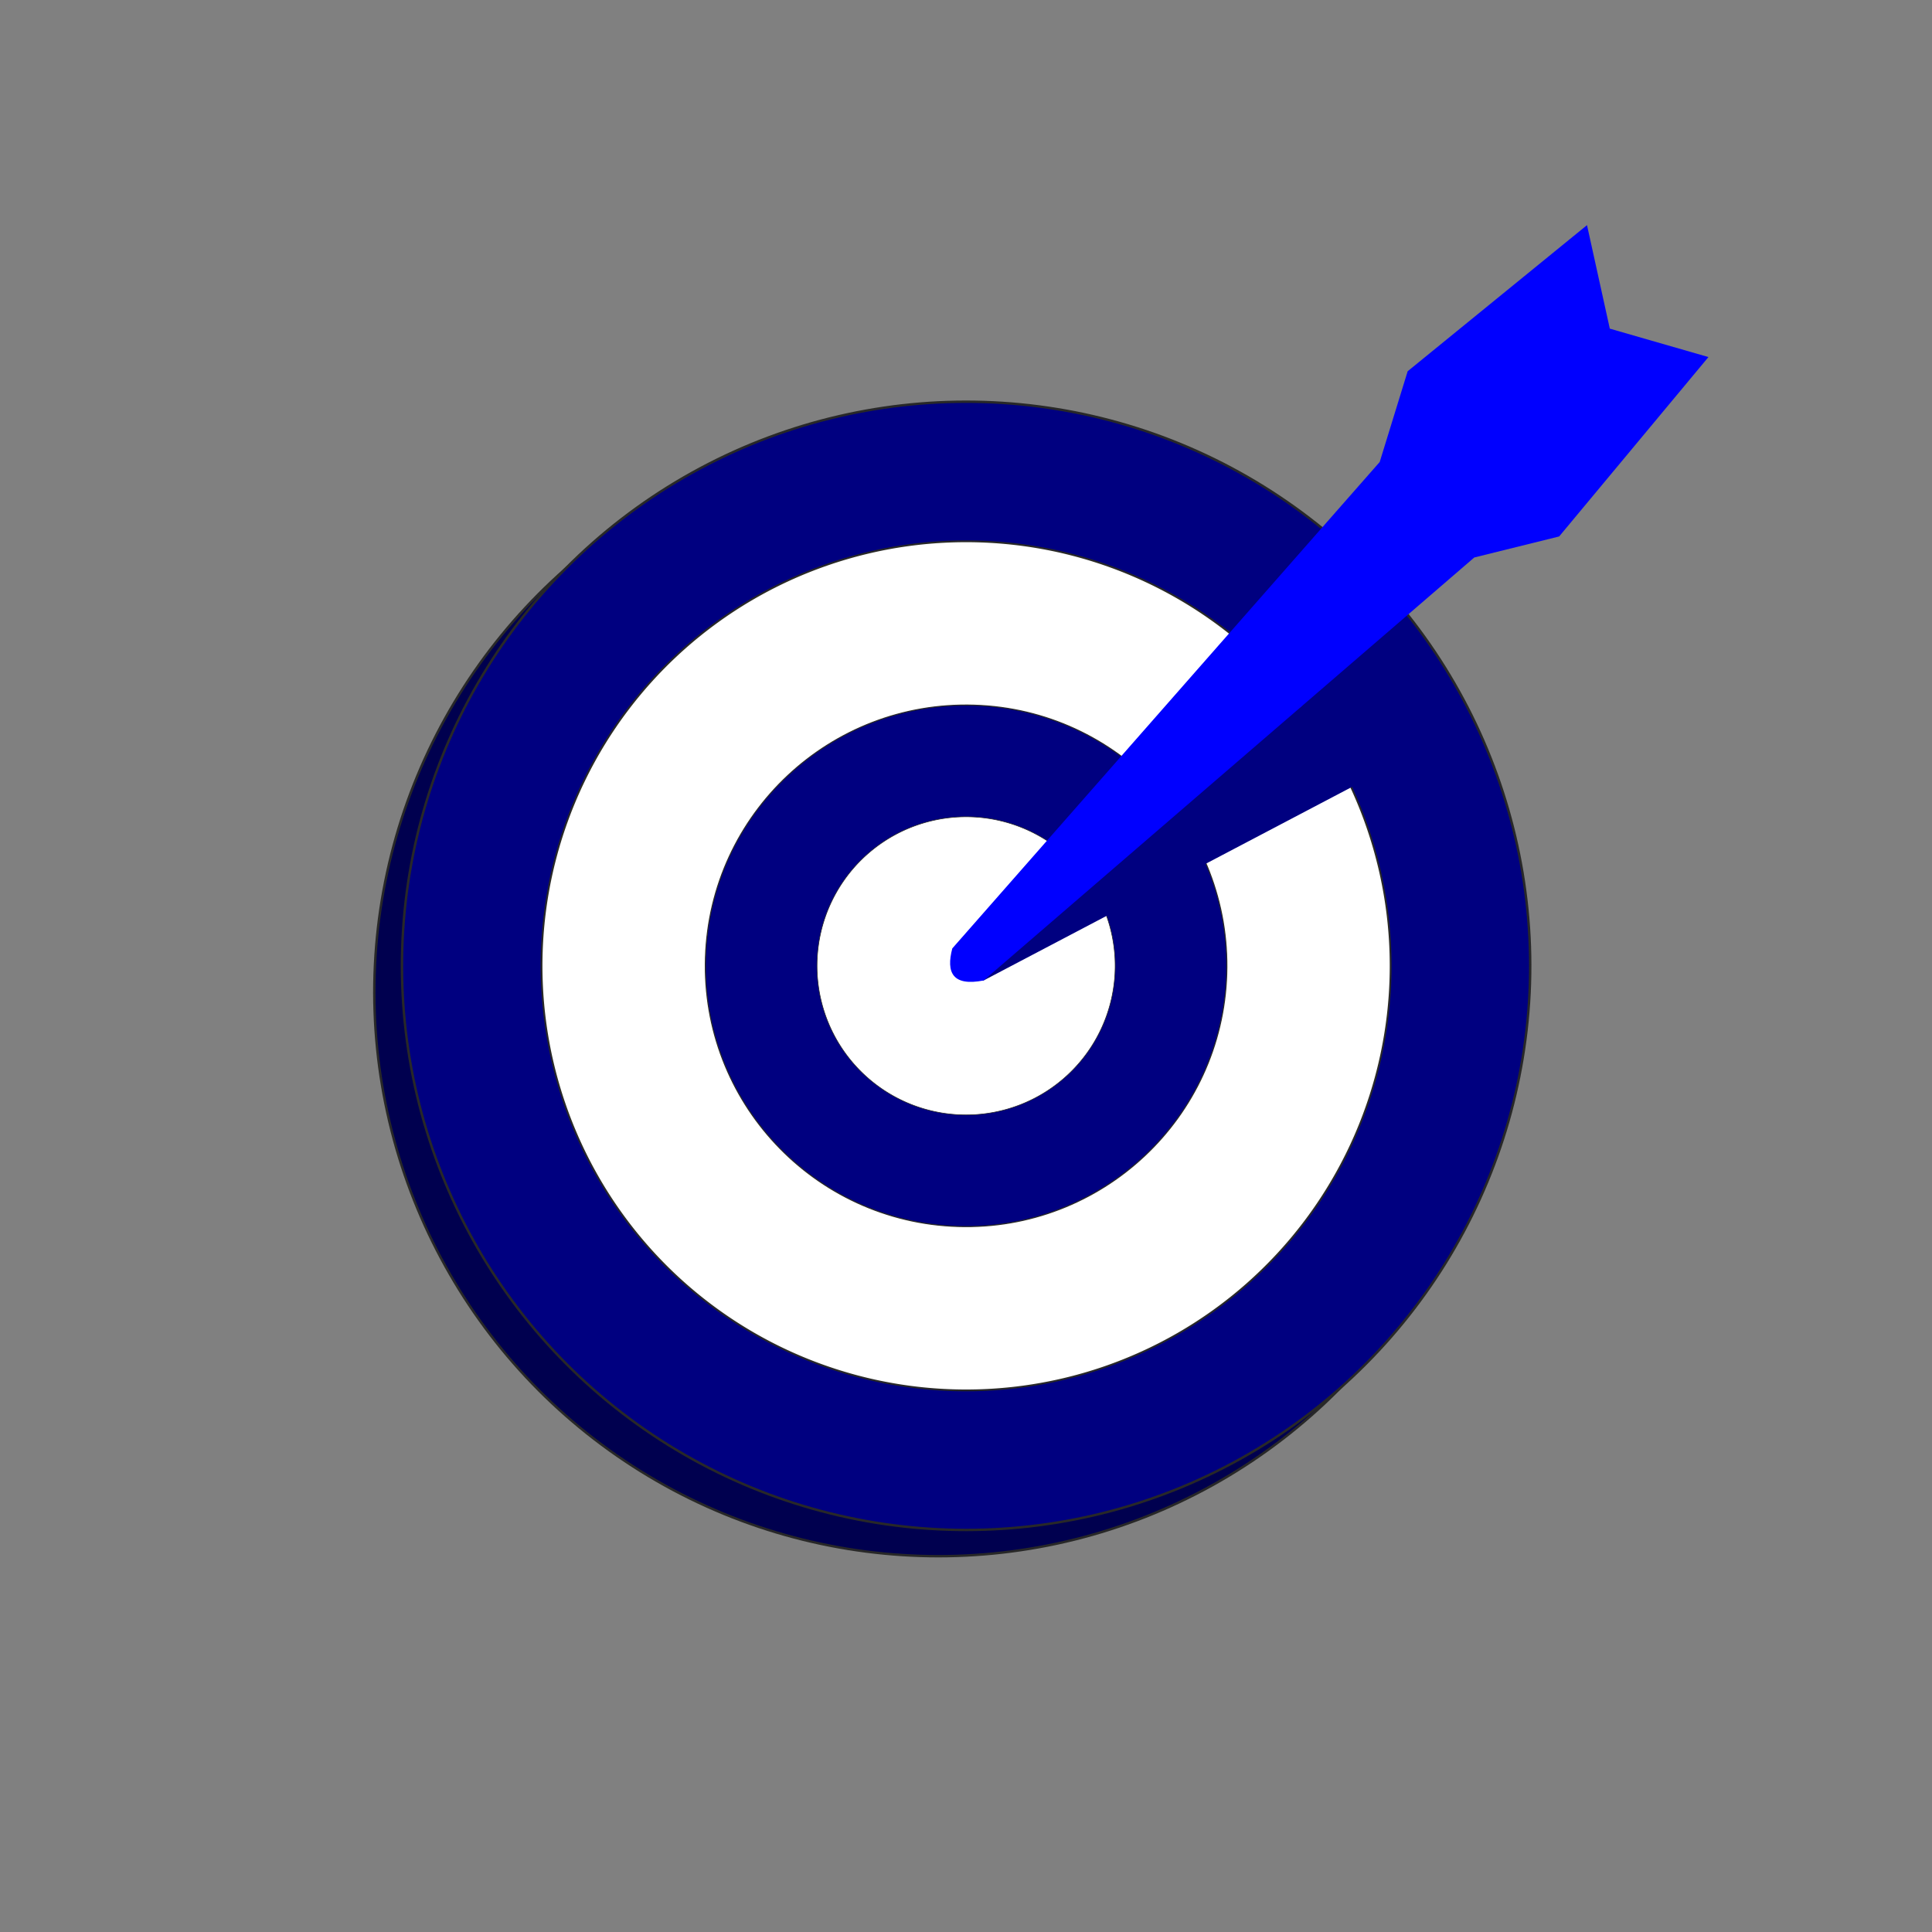 <?xml version="1.0" encoding="UTF-8" standalone="no"?>
<!-- Created with Inkscape (http://www.inkscape.org/) -->

<svg
   xmlns:dc="http://purl.org/dc/elements/1.1/"
   xmlns:cc="http://creativecommons.org/ns#"
   xmlns:rdf="http://www.w3.org/1999/02/22-rdf-syntax-ns#"
   xmlns:svg="http://www.w3.org/2000/svg"
   xmlns="http://www.w3.org/2000/svg"
   xmlns:sodipodi="http://sodipodi.sourceforge.net/DTD/sodipodi-0.dtd"
   xmlns:inkscape="http://www.inkscape.org/namespaces/inkscape"
   version="1.1"
   id="svg157"
   width="1024"
   height="1024"
   viewBox="0 0 1024 1024"
   sodipodi:docname="adaptive-icon.png.svg"
   inkscape:version="0.92.5 (2060ec1f9f, 2020-04-08)"
   inkscape:export-filename="/home/ulisses/push-notifications/assets/adaptive-icon.png"
   inkscape:export-xdpi="96"
   inkscape:export-ydpi="96">
  <rect x="0" y="0" width="1024" height="1024" fill="#808080" stroke="none"/>
  <defs
     id="defs161" />
  <sodipodi:namedview
     pagecolor="#ffffff"
     bordercolor="#666666"
     borderopacity="1"
     objecttolerance="10"
     gridtolerance="10"
     guidetolerance="10"
     inkscape:pageopacity="0"
     inkscape:pageshadow="2"
     inkscape:window-width="1366"
     inkscape:window-height="731"
     id="namedview159"
     showgrid="false"
     inkscape:zoom="0.4609375"
     inkscape:cx="513.82958"
     inkscape:cy="760.76696"
     inkscape:window-x="0"
     inkscape:window-y="0"
     inkscape:window-maximized="1"
     inkscape:current-layer="svg157" />
  <g
     id="g339"
     inkscape:transform-center-x="-11.509456"
     inkscape:transform-center-y="-10.764557"
     transform="matrix(4.821,0.154,-0.154,4.821,28.714,-220.173)">
    <circle
       r="61.988"
       cy="151.479"
       cx="102.054"
       id="path10-3"
       style="opacity:1;fill:#00004f;fill-opacity:1;stroke:#282828;stroke-width:0.265;stroke-linecap:round;stroke-linejoin:round;stroke-miterlimit:4;stroke-dasharray:none;stroke-opacity:1" />
    <circle
       r="61.988"
       cy="148.5"
       cx="105"
       id="path10"
       style="opacity:1;fill:#000080;fill-opacity:1;stroke:#282828;stroke-width:0.265;stroke-linecap:round;stroke-linejoin:round;stroke-miterlimit:4;stroke-dasharray:none;stroke-opacity:1" />
    <path
       d="m 139.108,116.671 a 46.653,46.653 0 0 1 -2.197,65.861 46.653,46.653 0 0 1 -65.866,-2.039 46.653,46.653 0 0 1 1.881,-65.871 46.653,46.653 0 0 1 65.875,1.723 L 105,148.5 Z"
       sodipodi:end="5.5227283"
       sodipodi:start="5.5323358"
       sodipodi:ry="46.652878"
       sodipodi:rx="46.652878"
       sodipodi:cy="148.5"
       sodipodi:cx="105"
       sodipodi:type="arc"
       id="path10-6"
       style="opacity:1;fill:#ffffff;fill-opacity:1;stroke:#282828;stroke-width:0.199;stroke-linecap:round;stroke-linejoin:round;stroke-miterlimit:4;stroke-dasharray:none;stroke-opacity:1" />
    <circle
       r="28.651"
       cy="148.5"
       cx="105"
       id="path10-6-7"
       style="opacity:1;fill:#000080;fill-opacity:1;stroke:#282828;stroke-width:0.122;stroke-linecap:round;stroke-linejoin:round;stroke-miterlimit:4;stroke-dasharray:none;stroke-opacity:1" />
    <path
       d="m 119.027,140.036 a 16.382,16.382 0 0 1 -4.788,21.993 16.382,16.382 0 0 1 -22.228,-3.546 16.382,16.382 0 0 1 2.293,-22.392 16.382,16.382 0 0 1 22.485,1.032 L 105,148.5 Z"
       sodipodi:end="5.5155908"
       sodipodi:start="5.7402397"
       sodipodi:ry="16.38249"
       sodipodi:rx="16.38249"
       sodipodi:cy="148.5"
       sodipodi:cx="105"
       sodipodi:type="arc"
       id="path10-6-7-5"
       style="opacity:1;fill:#ffffff;fill-opacity:1;stroke:#282828;stroke-width:0.07;stroke-linecap:round;stroke-linejoin:round;stroke-miterlimit:4;stroke-dasharray:none;stroke-opacity:1" />
    <path
       sodipodi:nodetypes="ccsccc"
       inkscape:connector-curvature="0"
       id="path72-6-5"
       d="m 152.383,110.001 -47.68,36.564 c -0.494,1.016 -0.688,1.913 -0.331,2.543 0.33,0.582 1.131,0.935 2.601,0.94 l 52.296,-29.649 z"
       style="fill:#000080;fill-opacity:1;stroke:#6b88ff;stroke-width:0;stroke-linecap:butt;stroke-linejoin:miter;stroke-miterlimit:4;stroke-dasharray:none;stroke-opacity:1;paint-order:stroke fill markers" />
    <path
       inkscape:transform-center-y="-19.902809"
       inkscape:transform-center-x="-18.910621"
       sodipodi:nodetypes="ccccscccccc"
       inkscape:connector-curvature="0"
       id="path72-6"
       d="m 170.595,64.971 -19.184,16.676 -2.753,10.066 -45.235,54.922 c -0.298,1.304 -0.282,2.391 0.297,3.022 0.536,0.583 1.554,0.776 3.252,0.39 l 52.408,-48.179 9.249,-2.607 15.765,-20.226 -10.932,-2.775 z"
       style="fill:#0000ff;fill-opacity:1;stroke:#6b88ff;stroke-width:0;stroke-linecap:butt;stroke-linejoin:miter;stroke-miterlimit:4;stroke-dasharray:none;stroke-opacity:1;paint-order:stroke fill markers" />
  </g>
</svg>
